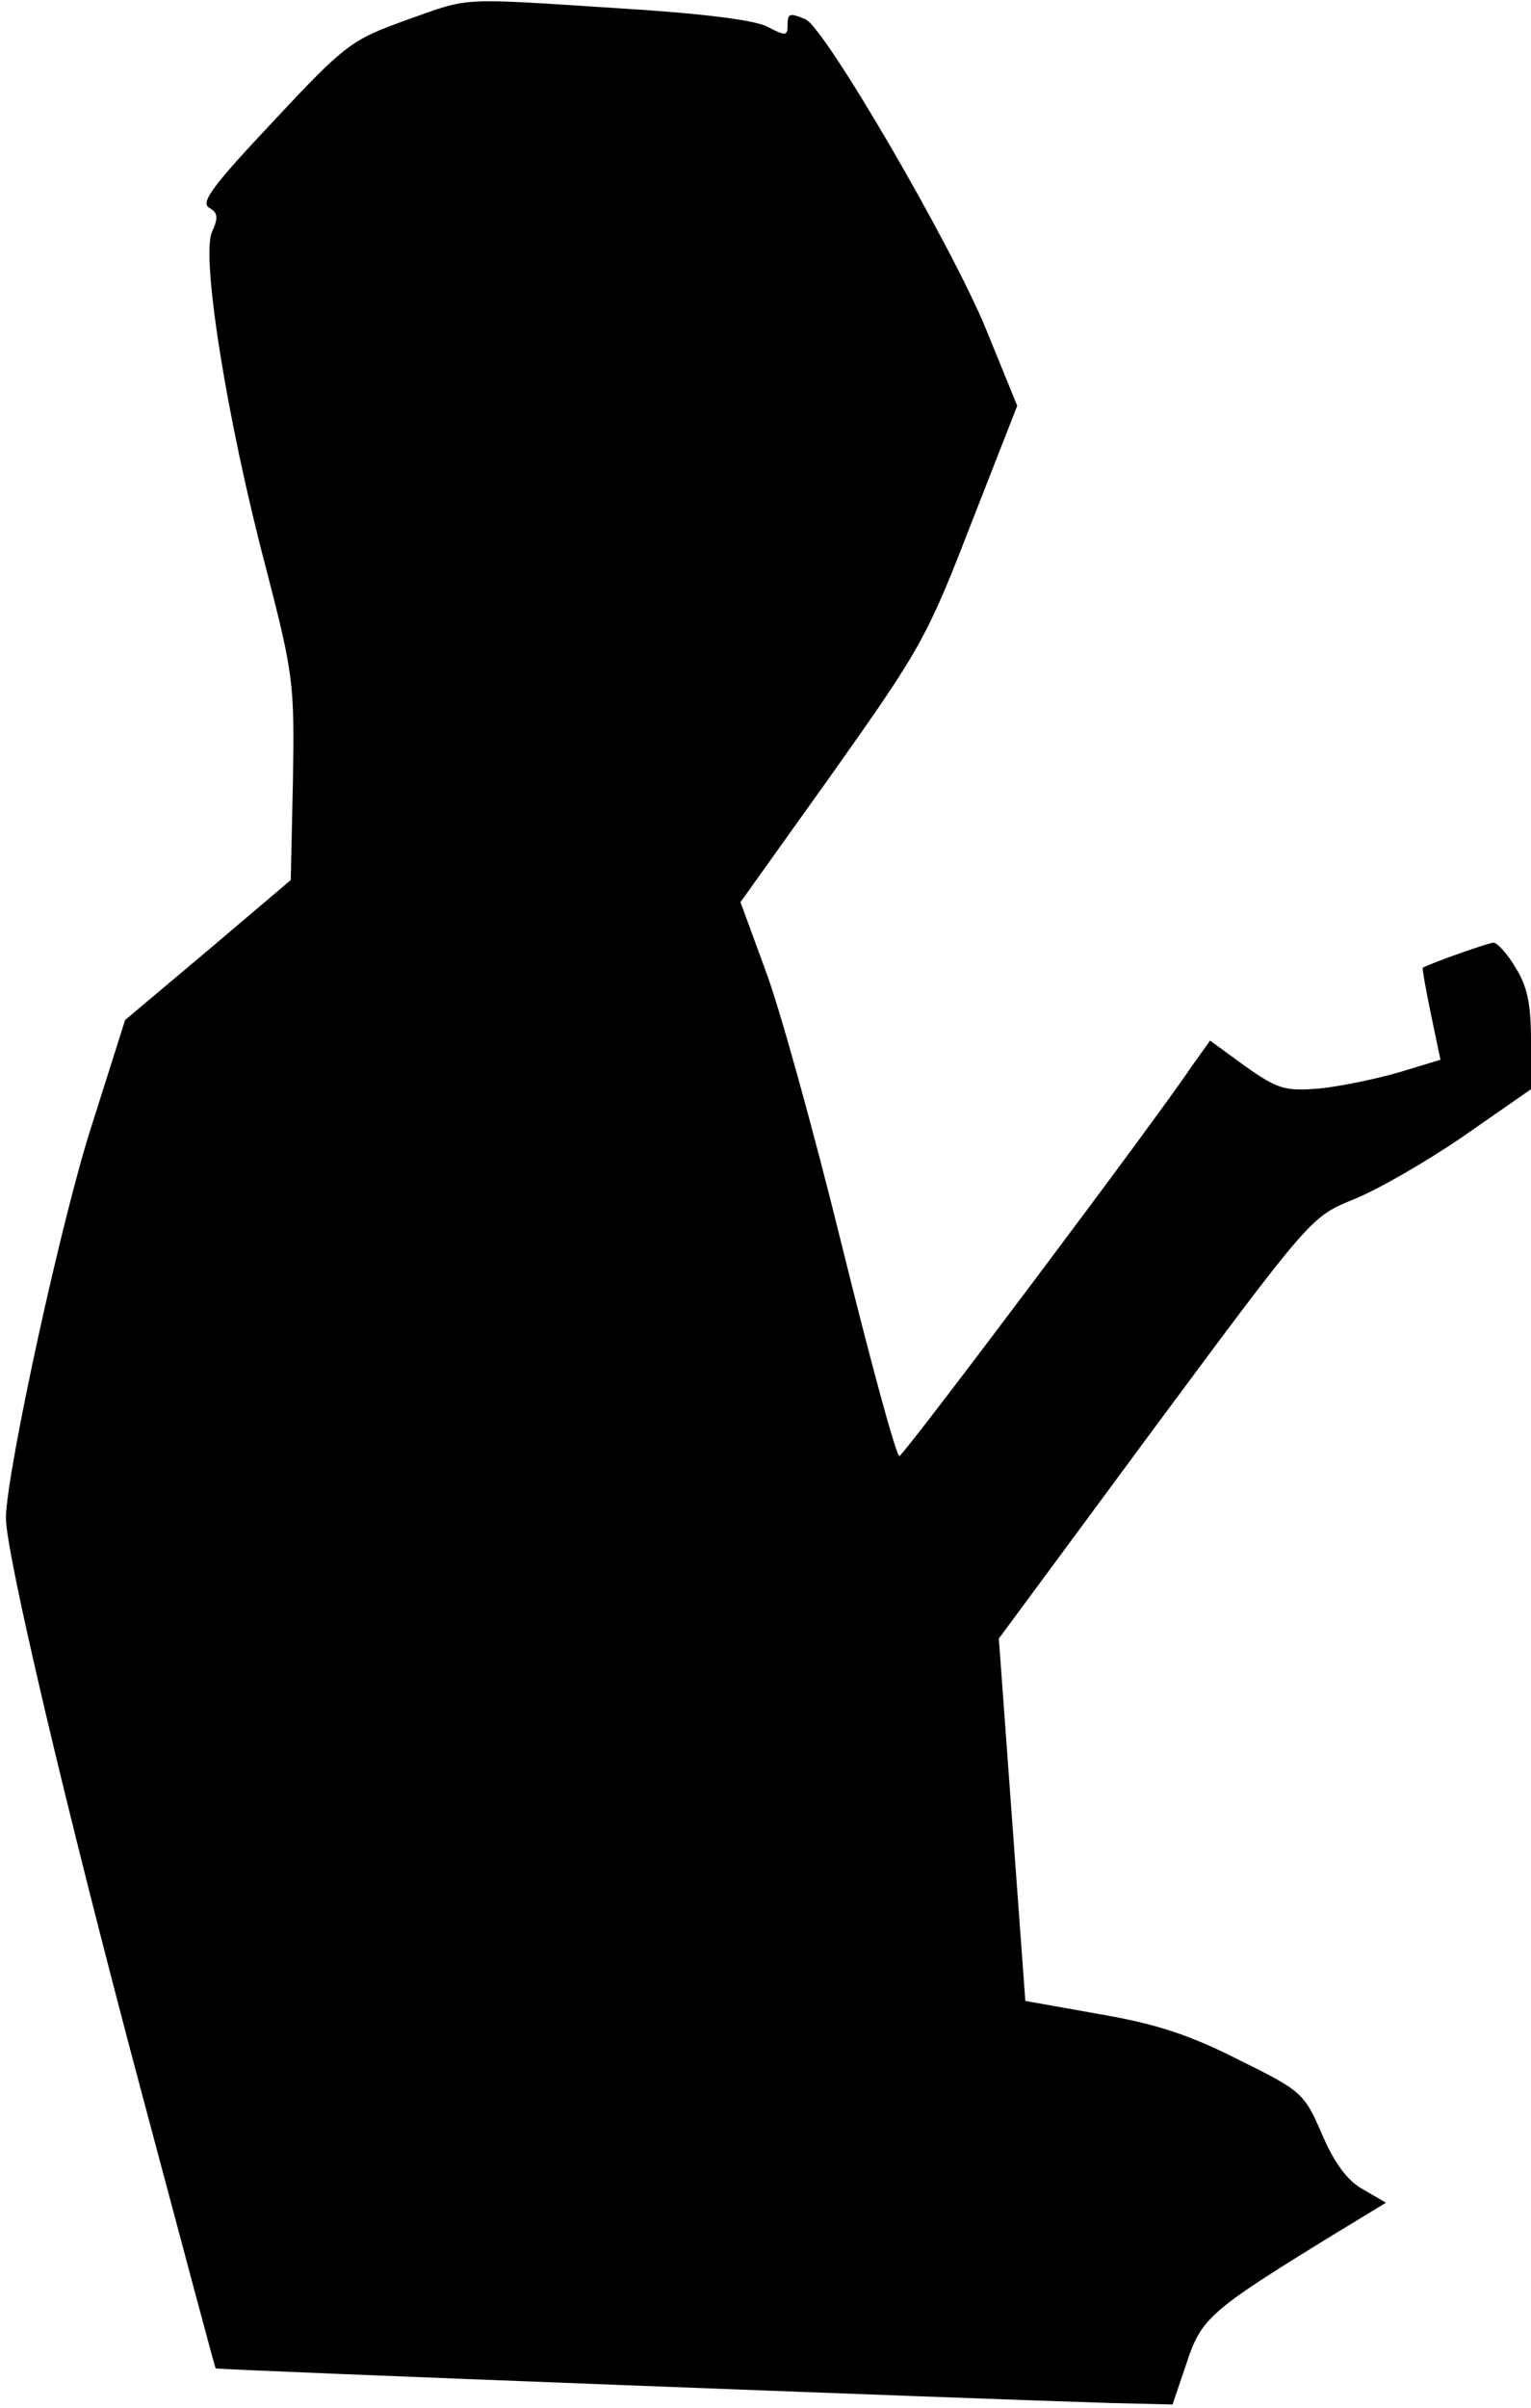 <?xml version="1.0" standalone="no"?>
<!DOCTYPE svg PUBLIC "-//W3C//DTD SVG 20010904//EN"
 "http://www.w3.org/TR/2001/REC-SVG-20010904/DTD/svg10.dtd">
<svg version="1.0" xmlns="http://www.w3.org/2000/svg"
 width="208pt" height="327pt" viewBox="0 0 208 327"
 preserveAspectRatio="xMidYMid meet">
<g transform="translate(0,327) scale(0.1,-0.1)"
fill="#000000" stroke="none">
<path fill="#000000" stroke="none" d="M550 3242 c-72 -26 -81 -32 -178 -136
-82 -87 -100 -111 -88 -118 12 -7 13 -13 4 -33 -15 -33 20 -254 73 -455 38
-147 39 -158 37 -289 l-3 -136 -112 -95 -113 -95 -45 -142 c-41 -126 -115
-466 -117 -533 -1 -45 82 -398 184 -780 55 -206 100 -375 101 -376 2 -2 1047
-42 1216 -47 l84 -2 19 56 c20 61 31 71 197 173 l74 45 -31 18 c-22 12 -39 36
-56 75 -24 56 -28 59 -113 101 -67 34 -113 49 -189 62 l-101 18 -18 246 -18
246 212 287 c212 286 213 286 269 309 31 12 99 51 150 86 l92 64 0 66 c0 49
-5 74 -21 99 -11 19 -25 34 -30 34 -6 0 -83 -27 -96 -34 -1 -1 4 -29 11 -63
l13 -62 -56 -17 c-31 -9 -79 -19 -108 -22 -47 -4 -57 -1 -101 30 l-48 35 -25
-35 c-48 -72 -390 -527 -397 -529 -4 -2 -39 127 -78 285 -39 158 -86 328 -105
377 l-33 90 125 175 c119 168 128 183 188 338 l63 161 -42 103 c-46 113 -220
412 -246 422 -22 9 -24 8 -24 -9 0 -14 -3 -14 -28 -1 -18 9 -90 18 -205 25
-218 14 -197 15 -287 -17z"/>
</g>
</svg>
